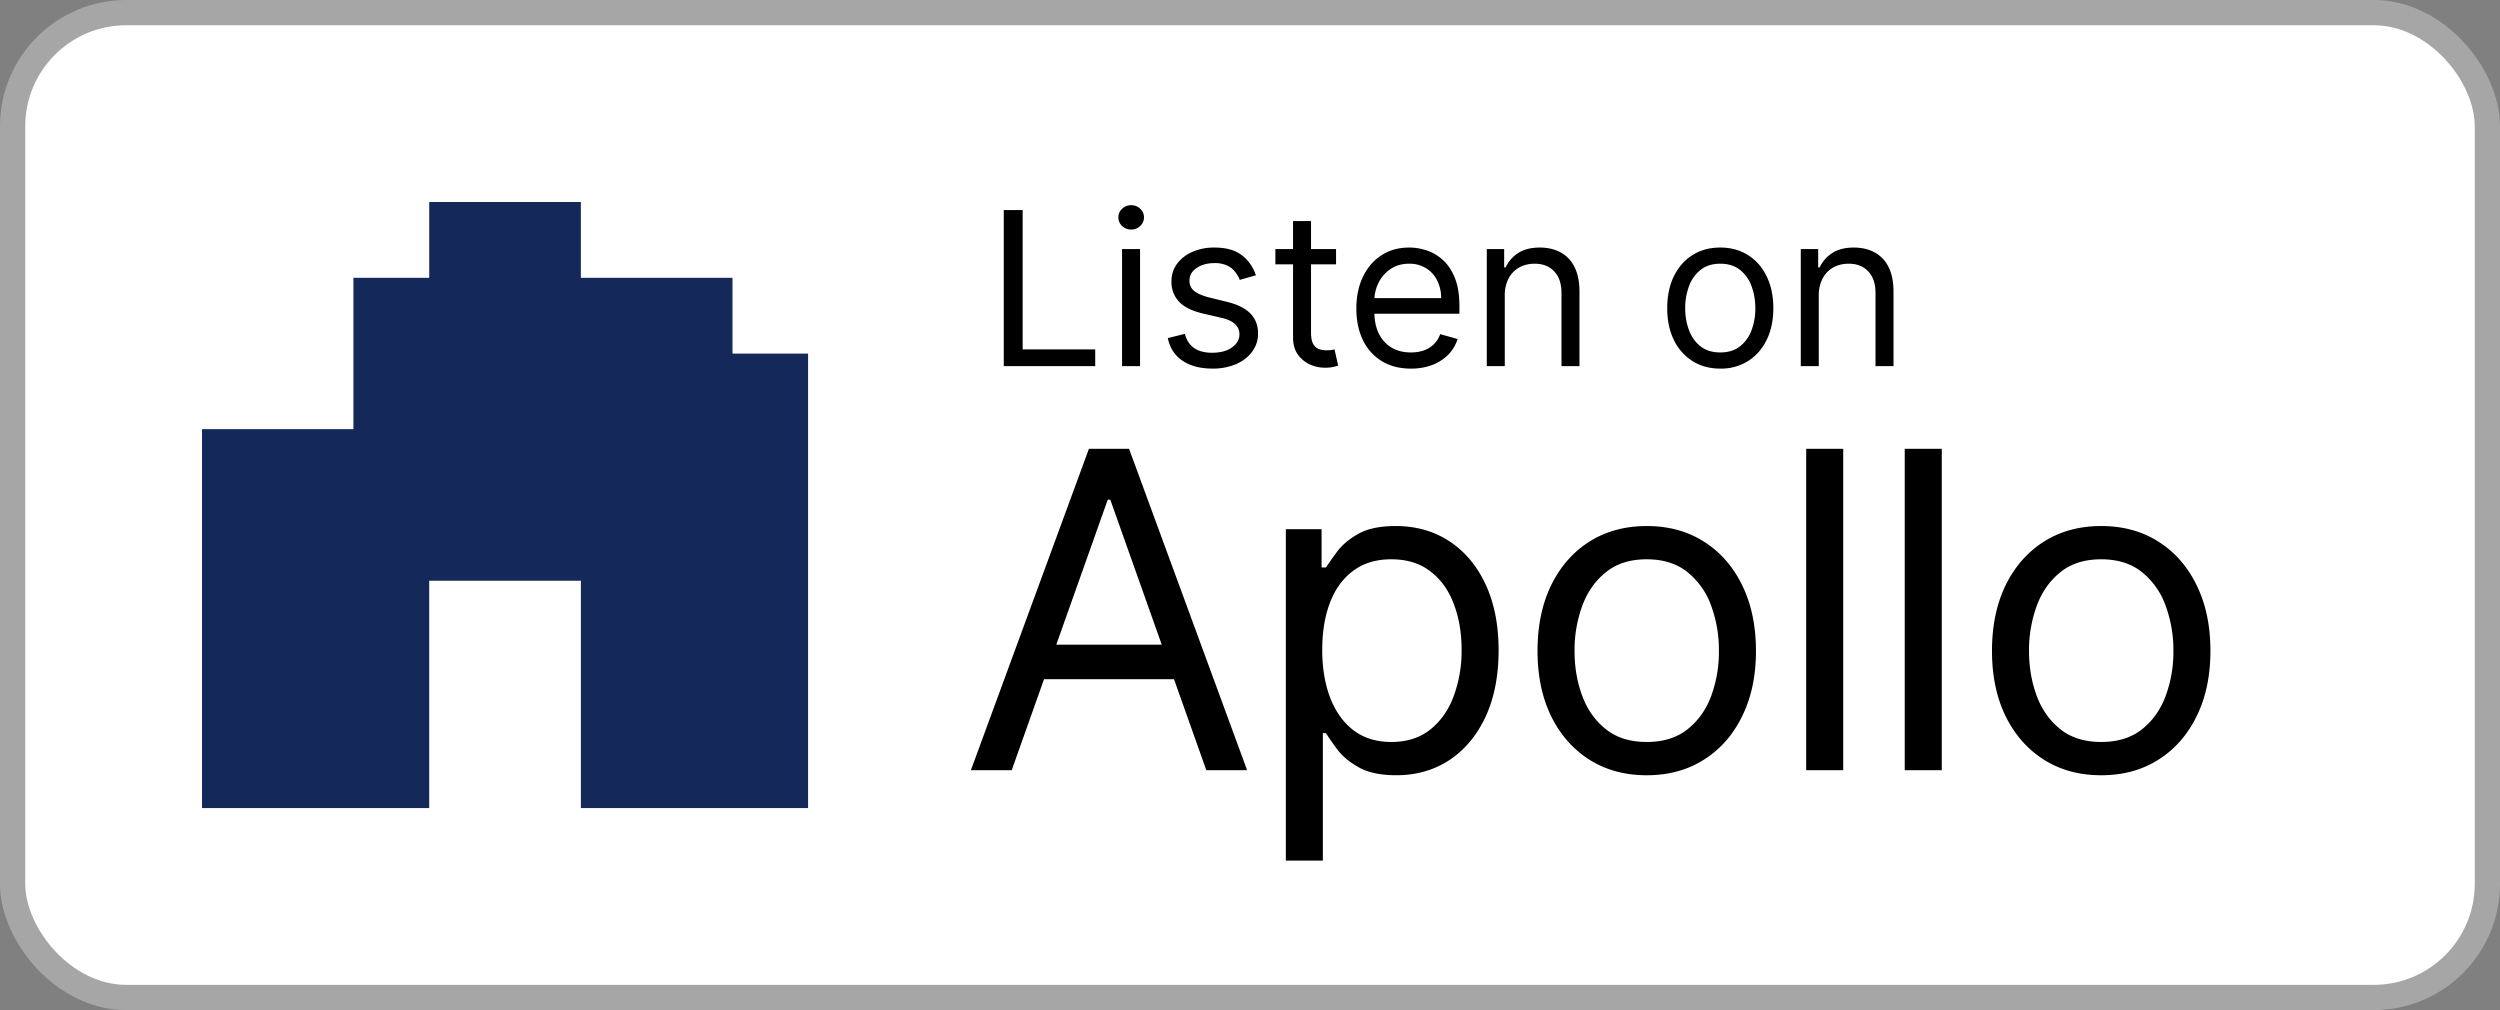<svg xmlns="http://www.w3.org/2000/svg" width="99" height="40" fill="none" viewBox="0 0 99 40"><rect x="0" y="0" width="99" height="40" fill="#808080" stroke="none"/><defs><path id="apollo-light__a" fill="#fff" d="M8 8h24v24H8z"/></defs><defs><clipPath id="apollo-light__b"><use href="#apollo-light__a"/></clipPath><clipPath id="apollo-light__c"><use href="#apollo-light__a"/></clipPath></defs><rect width="98" height="39" x=".5" y=".5" fill="#fff" rx="4.5"/><rect width="98" height="39" x=".5" y=".5" stroke="#A6A6A6" rx="4.5"/><g clip-path="url(#apollo-light__b)"><g clip-path="url(#apollo-light__c)"><path fill="#14285A" d="M16.997 8v3.001h-3.002v5.993H8V32h8.997v-9.004h6.006V32H32V14.002h-2.993v-3h-6.005V8h-6.005Z"/></g></g><path fill="#000" d="M39.749 14.5V8.318h.748v5.518h2.874v.664h-3.622Zm4.684 0V9.864h.713V14.5h-.713Zm.362-5.41a.506.506 0 0 1-.359-.141.456.456 0 0 1-.148-.341c0-.133.05-.247.148-.341.1-.095.22-.142.36-.142.138 0 .257.047.356.142.1.094.15.208.15.341 0 .133-.05.246-.15.341a.496.496 0 0 1-.357.142Zm4.94 1.812-.64.181c-.04-.107-.1-.21-.179-.31a.865.865 0 0 0-.313-.254 1.14 1.14 0 0 0-.51-.1c-.284 0-.52.065-.71.196-.187.129-.28.293-.28.492a.51.51 0 0 0 .192.42c.13.102.33.188.604.256l.688.17c.415.1.724.254.927.461.203.206.305.47.305.794 0 .266-.077.503-.23.713-.15.209-.362.374-.633.495a2.33 2.33 0 0 1-.948.18c-.473 0-.864-.102-1.174-.307-.31-.205-.506-.505-.589-.9l.676-.169c.065.25.186.437.365.562.182.124.418.187.71.187.332 0 .595-.07.79-.211.198-.143.296-.314.296-.514a.54.54 0 0 0-.169-.404c-.112-.11-.285-.193-.519-.248l-.773-.18c-.424-.101-.736-.257-.935-.469a1.133 1.133 0 0 1-.296-.8c0-.261.073-.493.22-.694a1.5 1.5 0 0 1 .607-.474 2.13 2.13 0 0 1 .875-.172c.46 0 .82.1 1.081.302.264.201.45.467.561.797Zm3.173-1.038v.603h-2.403v-.603h2.403Zm-1.703-1.111h.712v4.419c0 .201.03.352.088.453.06.098.137.165.23.199a.92.92 0 0 0 .298.048c.079 0 .143-.004.194-.012l.12-.024.145.64a1.491 1.491 0 0 1-.531.085c-.201 0-.399-.044-.592-.13a1.177 1.177 0 0 1-.477-.396c-.125-.177-.187-.4-.187-.67V8.753Zm4.668 5.844c-.447 0-.832-.099-1.156-.296a1.99 1.99 0 0 1-.745-.833c-.174-.358-.26-.775-.26-1.25s.086-.893.26-1.256c.175-.364.418-.648.73-.85.314-.206.68-.309 1.099-.309.241 0 .48.04.715.121.236.08.45.211.643.392.193.18.347.417.462.713.115.296.172.66.172 1.092v.302h-3.574v-.616h2.85a1.52 1.52 0 0 0-.157-.7 1.183 1.183 0 0 0-.441-.486 1.234 1.234 0 0 0-.67-.178c-.284 0-.53.07-.737.212a1.39 1.39 0 0 0-.474.543c-.11.223-.166.463-.166.718v.41c0 .35.06.648.181.891.123.242.293.426.51.553.218.124.47.187.758.187.187 0 .356-.027.507-.079.153-.054.285-.135.396-.241.11-.109.196-.244.256-.405l.689.193a1.526 1.526 0 0 1-.366.616 1.78 1.78 0 0 1-.634.41 2.35 2.35 0 0 1-.848.146Zm3.716-2.886V14.5h-.712V9.864h.688v.724h.06a1.33 1.33 0 0 1 .495-.567c.222-.145.507-.218.858-.218.313 0 .588.065.823.193.236.127.42.32.55.58.13.258.196.584.196.978V14.5h-.712v-2.898c0-.364-.095-.648-.284-.85-.19-.206-.449-.309-.779-.309-.227 0-.43.05-.61.148a1.058 1.058 0 0 0-.42.432 1.43 1.43 0 0 0-.153.688Zm8.534 2.886c-.419 0-.786-.1-1.102-.3a2.018 2.018 0 0 1-.736-.835c-.175-.358-.263-.777-.263-1.256 0-.483.088-.905.263-1.265.177-.36.422-.64.736-.839.316-.2.683-.299 1.102-.299.418 0 .785.1 1.099.3.316.198.561.478.736.838.177.36.266.782.266 1.265 0 .479-.089.898-.266 1.256-.175.358-.42.636-.736.836a2.01 2.01 0 0 1-1.1.299Zm0-.64c.318 0 .58-.082.785-.245a1.44 1.44 0 0 0 .456-.643 2.47 2.47 0 0 0 .147-.863c0-.31-.049-.599-.147-.866a1.46 1.46 0 0 0-.456-.65c-.206-.164-.467-.247-.785-.247s-.58.083-.785.248a1.46 1.46 0 0 0-.456.649 2.487 2.487 0 0 0-.148.866c0 .31.05.598.148.863.099.266.25.48.456.643.205.163.467.245.785.245Zm3.9-2.246V14.5h-.712V9.864H72v.724h.06c.11-.235.274-.424.496-.567.221-.145.507-.218.857-.218.314 0 .589.065.824.193a1.3 1.3 0 0 1 .55.58c.13.258.196.584.196.978V14.5h-.713v-2.898c0-.364-.094-.648-.284-.85-.189-.206-.448-.309-.778-.309-.228 0-.43.05-.61.148a1.059 1.059 0 0 0-.42.432 1.43 1.43 0 0 0-.154.688ZM40.063 30.5h-1.616l4.674-12.727h1.59L49.386 30.5H47.77l-3.803-10.714h-.1L40.064 30.5Zm.597-4.972h6.513v1.368H40.66v-1.368Zm10.259 8.552V20.955h1.416v1.516h.174c.108-.166.257-.377.448-.634.195-.261.472-.493.833-.696.364-.207.857-.31 1.479-.31.803 0 1.512.2 2.125.602.613.402 1.092.972 1.436 1.709.343.738.515 1.608.515 2.61 0 1.011-.172 1.887-.515 2.629-.344.737-.82 1.309-1.43 1.715-.609.402-1.311.603-2.106.603-.614 0-1.105-.102-1.473-.305-.37-.207-.653-.44-.852-.702a9.38 9.38 0 0 1-.46-.659h-.124v5.047H50.92Zm1.441-8.353c0 .721.106 1.357.317 1.908.212.547.52.976.926 1.287.406.306.903.46 1.492.46.613 0 1.124-.162 1.535-.485.414-.328.725-.767.932-1.318a5.17 5.17 0 0 0 .317-1.852c0-.67-.104-1.276-.311-1.814-.203-.543-.512-.972-.926-1.287-.41-.319-.926-.478-1.547-.478-.597 0-1.098.15-1.504.453-.406.299-.713.717-.92 1.256-.207.534-.31 1.158-.31 1.87ZM65.21 30.7c-.861 0-1.617-.205-2.268-.615-.646-.41-1.152-.984-1.516-1.722-.36-.737-.54-1.599-.54-2.585 0-.994.18-1.862.54-2.604.364-.741.87-1.317 1.516-1.727.65-.41 1.407-.616 2.268-.616.862 0 1.616.205 2.263.616.65.41 1.155.985 1.516 1.727.364.742.547 1.61.547 2.604 0 .986-.183 1.848-.547 2.585-.36.738-.866 1.312-1.517 1.722-.646.41-1.4.615-2.262.615Zm0-1.318c.655 0 1.194-.167 1.616-.503.423-.336.736-.777.939-1.324a5.063 5.063 0 0 0 .304-1.777 5.12 5.12 0 0 0-.304-1.784 3.006 3.006 0 0 0-.939-1.336c-.422-.34-.961-.51-1.616-.51-.654 0-1.193.17-1.615.51-.423.34-.736.785-.939 1.336a5.12 5.12 0 0 0-.304 1.784c0 .638.101 1.23.304 1.777.203.547.516.988.939 1.324.422.336.96.503 1.615.503Zm7.781-11.608V30.5h-1.466V17.773h1.466Zm3.903 0V30.5h-1.467V17.773h1.467ZM83.208 30.7c-.862 0-1.618-.205-2.268-.615-.647-.41-1.152-.984-1.517-1.722-.36-.737-.54-1.599-.54-2.585 0-.994.18-1.862.54-2.604.365-.741.87-1.317 1.517-1.727.65-.41 1.406-.616 2.268-.616.862 0 1.616.205 2.262.616.65.41 1.156.985 1.516 1.727.365.742.547 1.61.547 2.604 0 .986-.182 1.848-.547 2.585-.36.738-.865 1.312-1.516 1.722-.646.41-1.4.615-2.262.615Zm0-1.318c.655 0 1.193-.167 1.616-.503.422-.336.735-.777.938-1.324a5.063 5.063 0 0 0 .305-1.777 5.12 5.12 0 0 0-.305-1.784 3.006 3.006 0 0 0-.938-1.336c-.423-.34-.961-.51-1.616-.51-.655 0-1.193.17-1.616.51-.422.34-.735.785-.938 1.336a5.12 5.12 0 0 0-.305 1.784c0 .638.102 1.23.305 1.777.203.547.516.988.938 1.324.423.336.961.503 1.616.503Z"/></svg>